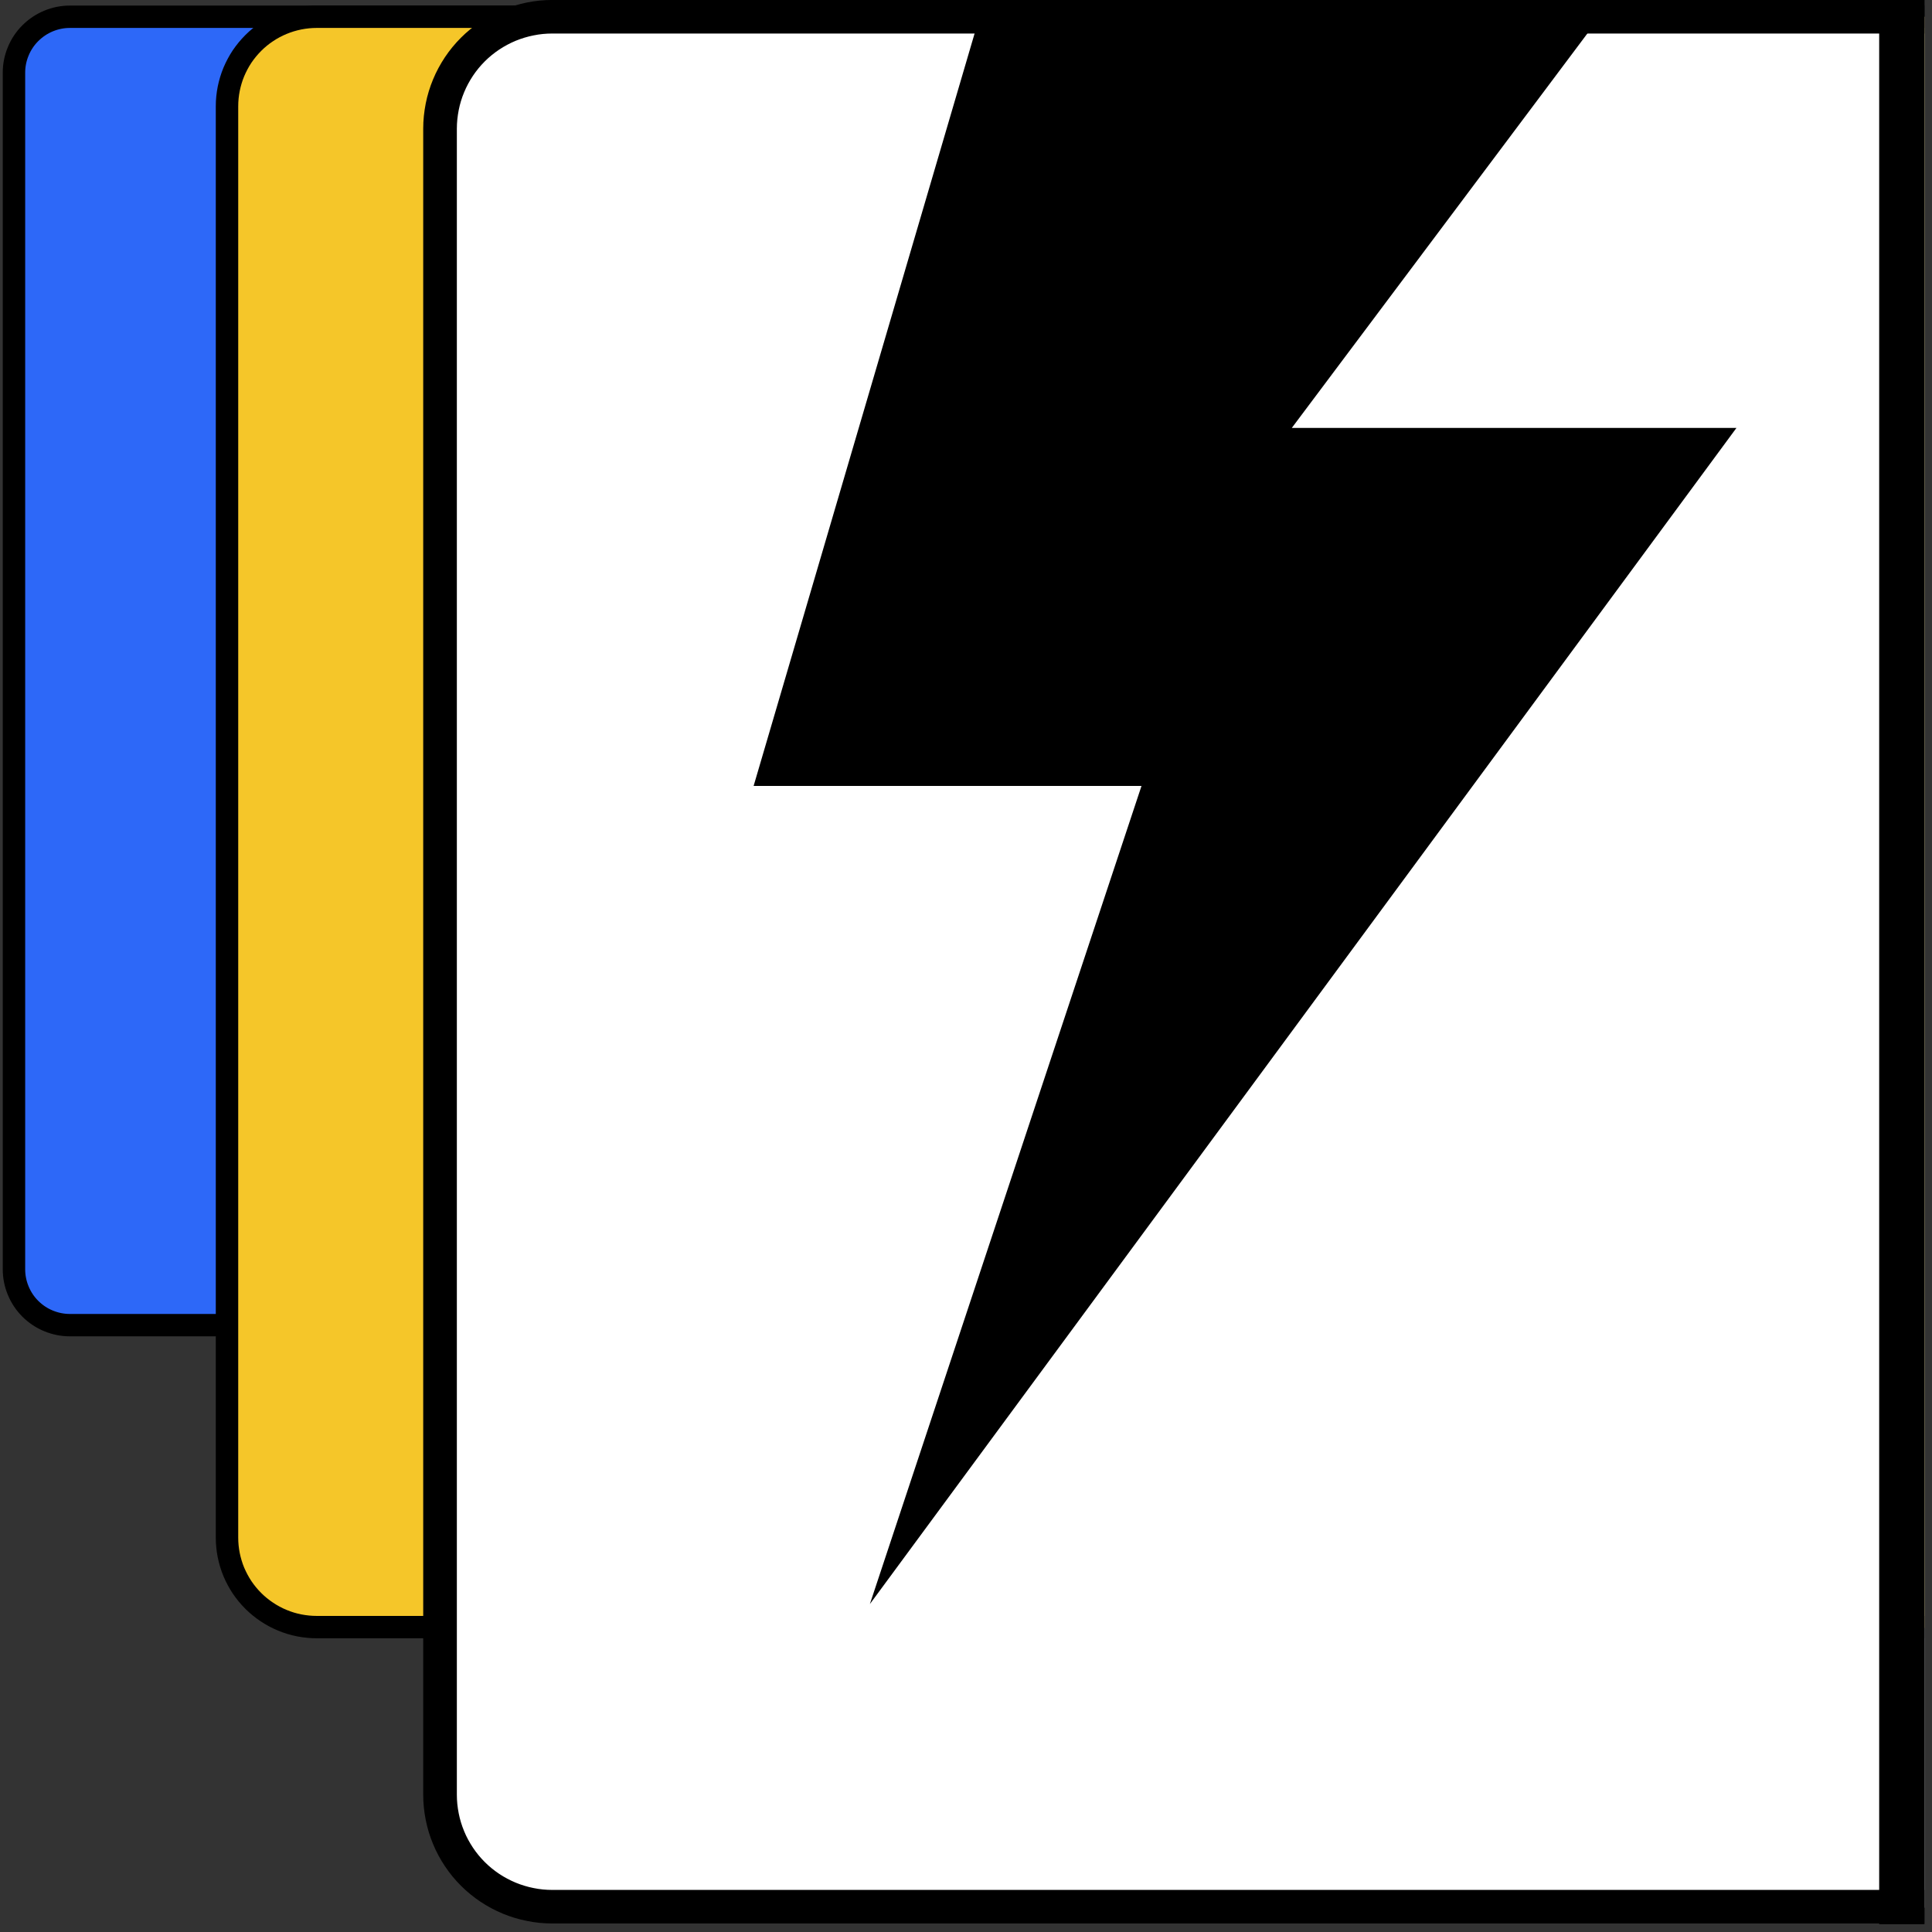 <svg xmlns="http://www.w3.org/2000/svg" xmlns:xlink="http://www.w3.org/1999/xlink" width="170" zoomAndPan="magnify" viewBox="0 0 127.5 127.5" height="170" preserveAspectRatio="xMidYMid meet" version="1.0"><rect x="0" y="0" width="127.5" height="127.5" fill="#333333" stroke="none"/><defs><clipPath id="9f8895a6a2"><path d="M 0 0 L 127 0 L 127 96 L 0 96 Z M 0 0 " clip-rule="nonzero"/></clipPath><clipPath id="7c473930b0"><path d="M 14 1 L 127 1 L 127 108 L 14 108 Z M 14 1 " clip-rule="nonzero"/></clipPath><clipPath id="5090944158"><path d="M 6 0 L 127 0 L 127 116 L 6 116 Z M 6 0 " clip-rule="nonzero"/></clipPath><clipPath id="c7296afb47"><path d="M 29 1 L 127 1 L 127 126 L 29 126 Z M 29 1 " clip-rule="nonzero"/></clipPath><clipPath id="3a07752365"><path d="M 16 0 L 127 0 L 127 127 L 16 127 Z M 16 0 " clip-rule="nonzero"/></clipPath><clipPath id="03b9fe8b65"><path d="M 124 0 L 127 0 L 127 127 L 124 127 Z M 124 0 " clip-rule="nonzero"/></clipPath></defs><path fill="#2d68f8" d="M 4.621 1.105 L 119.32 1.105 C 119.812 1.105 120.281 1.199 120.734 1.387 C 121.188 1.574 121.59 1.844 121.938 2.188 C 122.285 2.535 122.551 2.934 122.738 3.387 C 122.926 3.84 123.02 4.309 123.02 4.797 L 123.02 83.805 C 123.02 84.297 122.926 84.766 122.738 85.219 C 122.551 85.672 122.285 86.07 121.938 86.418 C 121.59 86.762 121.188 87.031 120.734 87.215 C 120.281 87.402 119.812 87.496 119.32 87.496 L 4.621 87.496 C 4.129 87.496 3.656 87.402 3.203 87.215 C 2.75 87.031 2.352 86.762 2.004 86.418 C 1.656 86.07 1.391 85.672 1.203 85.219 C 1.016 84.766 0.922 84.297 0.922 83.805 L 0.922 4.797 C 0.922 4.309 1.016 3.84 1.203 3.387 C 1.391 2.934 1.656 2.535 2.004 2.188 C 2.352 1.844 2.75 1.574 3.203 1.387 C 3.656 1.199 4.129 1.105 4.621 1.105 Z M 4.621 1.105 " fill-opacity="1" fill-rule="nonzero"/><g clip-path="url(#9f8895a6a2)"><path stroke-linecap="butt" transform="matrix(0.74, 0, 0, 0.738, 0.921, 1.107)" fill="none" stroke-linejoin="miter" d="M 5 -0.002 L 160 -0.002 C 160.665 -0.002 161.299 0.125 161.911 0.379 C 162.524 0.633 163.067 0.998 163.537 1.464 C 164.007 1.934 164.366 2.474 164.619 3.088 C 164.873 3.701 164.999 4.336 164.999 4.997 L 164.999 111.999 C 164.999 112.665 164.873 113.3 164.619 113.914 C 164.366 114.527 164.007 115.067 163.537 115.538 C 163.067 116.003 162.524 116.368 161.911 116.617 C 161.299 116.871 160.665 116.998 160 116.998 L 5 116.998 C 4.335 116.998 3.697 116.871 3.084 116.617 C 2.472 116.368 1.934 116.003 1.464 115.538 C 0.994 115.067 0.635 114.527 0.382 113.914 C 0.128 113.3 0.001 112.665 0.001 111.999 L 0.001 4.997 C 0.001 4.336 0.128 3.701 0.382 3.088 C 0.635 2.474 0.994 1.934 1.464 1.464 C 1.934 0.998 2.472 0.633 3.084 0.379 C 3.697 0.125 4.335 -0.002 5 -0.002 Z M 5 -0.002 " stroke="#000000" stroke-width="2" stroke-opacity="1" stroke-miterlimit="4"/></g><g clip-path="url(#7c473930b0)"><path fill="#f5c629" d="M 20.902 1.105 L 131.16 1.105 C 131.547 1.105 131.934 1.145 132.316 1.219 C 132.695 1.297 133.066 1.406 133.426 1.555 C 133.785 1.703 134.125 1.887 134.449 2.102 C 134.773 2.316 135.07 2.562 135.348 2.836 C 135.621 3.109 135.867 3.41 136.082 3.73 C 136.297 4.055 136.48 4.395 136.629 4.754 C 136.777 5.113 136.891 5.48 136.965 5.863 C 137.043 6.242 137.078 6.625 137.078 7.016 L 137.078 101.527 C 137.078 101.914 137.043 102.301 136.965 102.68 C 136.891 103.059 136.777 103.43 136.629 103.789 C 136.48 104.145 136.297 104.484 136.082 104.809 C 135.867 105.133 135.621 105.43 135.348 105.703 C 135.07 105.977 134.773 106.223 134.449 106.438 C 134.125 106.652 133.785 106.836 133.426 106.984 C 133.066 107.133 132.695 107.246 132.316 107.32 C 131.934 107.395 131.547 107.434 131.16 107.434 L 20.902 107.434 C 20.512 107.434 20.129 107.395 19.746 107.32 C 19.363 107.246 18.996 107.133 18.637 106.984 C 18.277 106.836 17.934 106.652 17.613 106.438 C 17.289 106.223 16.988 105.977 16.715 105.703 C 16.441 105.43 16.195 105.133 15.977 104.809 C 15.762 104.484 15.582 104.145 15.43 103.789 C 15.281 103.43 15.172 103.059 15.094 102.68 C 15.02 102.301 14.98 101.914 14.98 101.527 L 14.98 7.016 C 14.98 6.625 15.02 6.242 15.094 5.863 C 15.172 5.48 15.281 5.113 15.43 4.754 C 15.582 4.395 15.762 4.055 15.977 3.73 C 16.195 3.41 16.441 3.109 16.715 2.836 C 16.988 2.562 17.289 2.316 17.613 2.102 C 17.934 1.887 18.277 1.703 18.637 1.555 C 18.996 1.406 19.363 1.297 19.746 1.219 C 20.129 1.145 20.512 1.105 20.902 1.105 Z M 20.902 1.105 " fill-opacity="1" fill-rule="nonzero"/></g><g clip-path="url(#5090944158)"><path stroke-linecap="butt" transform="matrix(0.74, 0, 0, 0.738, 14.981, 1.107)" fill="none" stroke-linejoin="miter" d="M 8.002 -0.002 L 157 -0.002 C 157.523 -0.002 158.045 0.051 158.563 0.152 C 159.075 0.257 159.576 0.406 160.062 0.607 C 160.548 0.808 161.007 1.056 161.445 1.347 C 161.883 1.638 162.284 1.971 162.659 2.342 C 163.029 2.712 163.361 3.119 163.651 3.553 C 163.942 3.992 164.19 4.453 164.39 4.939 C 164.591 5.426 164.744 5.923 164.844 6.442 C 164.95 6.955 164.998 7.473 164.998 8.002 L 164.998 136 C 164.998 136.524 164.95 137.048 164.844 137.561 C 164.744 138.074 164.591 138.577 164.39 139.064 C 164.19 139.545 163.942 140.005 163.651 140.444 C 163.361 140.883 163.029 141.285 162.659 141.656 C 162.284 142.026 161.883 142.359 161.445 142.65 C 161.007 142.941 160.548 143.19 160.062 143.391 C 159.576 143.592 159.075 143.745 158.563 143.846 C 158.045 143.946 157.523 143.999 157 143.999 L 8.002 143.999 C 7.474 143.999 6.957 143.946 6.44 143.846 C 5.922 143.745 5.426 143.592 4.941 143.391 C 4.455 143.19 3.99 142.941 3.558 142.65 C 3.119 142.359 2.713 142.026 2.343 141.656 C 1.974 141.285 1.641 140.883 1.346 140.444 C 1.055 140.005 0.813 139.545 0.607 139.064 C 0.406 138.577 0.258 138.074 0.153 137.561 C 0.052 137.048 -0 136.524 -0 136 L -0 8.002 C -0 7.473 0.052 6.955 0.153 6.442 C 0.258 5.923 0.406 5.426 0.607 4.939 C 0.813 4.453 1.055 3.992 1.346 3.553 C 1.641 3.119 1.974 2.712 2.343 2.342 C 2.713 1.971 3.119 1.638 3.558 1.347 C 3.99 1.056 4.455 0.808 4.941 0.607 C 5.426 0.406 5.922 0.257 6.44 0.152 C 6.957 0.051 7.474 -0.002 8.002 -0.002 Z M 8.002 -0.002 " stroke="#000000" stroke-width="2" stroke-opacity="1" stroke-miterlimit="4"/></g><g clip-path="url(#c7296afb47)"><path fill="#ffffff" d="M 36.441 1.105 L 146.699 1.105 C 147.188 1.105 147.668 1.152 148.145 1.25 C 148.621 1.344 149.082 1.484 149.531 1.668 C 149.98 1.855 150.406 2.082 150.812 2.352 C 151.215 2.621 151.59 2.926 151.934 3.27 C 152.277 3.613 152.582 3.984 152.852 4.387 C 153.121 4.793 153.352 5.219 153.535 5.664 C 153.723 6.113 153.863 6.574 153.957 7.051 C 154.051 7.527 154.102 8.004 154.102 8.492 L 154.102 118.512 C 154.102 118.996 154.051 119.477 153.957 119.949 C 153.863 120.426 153.723 120.887 153.535 121.336 C 153.352 121.785 153.121 122.207 152.852 122.613 C 152.582 123.016 152.277 123.387 151.934 123.73 C 151.59 124.074 151.215 124.379 150.812 124.648 C 150.406 124.918 149.98 125.145 149.531 125.332 C 149.082 125.516 148.621 125.656 148.145 125.75 C 147.668 125.848 147.188 125.895 146.699 125.895 L 36.441 125.895 C 35.953 125.895 35.473 125.848 34.996 125.75 C 34.52 125.656 34.059 125.516 33.609 125.332 C 33.16 125.145 32.734 124.918 32.328 124.648 C 31.926 124.379 31.551 124.074 31.207 123.73 C 30.863 123.387 30.559 123.016 30.289 122.613 C 30.02 122.207 29.789 121.785 29.605 121.336 C 29.418 120.887 29.277 120.426 29.184 119.949 C 29.09 119.477 29.039 118.996 29.039 118.512 L 29.039 8.492 C 29.039 8.004 29.09 7.527 29.184 7.051 C 29.277 6.574 29.418 6.113 29.605 5.664 C 29.789 5.219 30.02 4.793 30.289 4.387 C 30.559 3.984 30.863 3.613 31.207 3.27 C 31.551 2.926 31.926 2.621 32.328 2.352 C 32.734 2.082 33.16 1.855 33.609 1.668 C 34.059 1.484 34.52 1.344 34.996 1.25 C 35.473 1.152 35.953 1.105 36.441 1.105 Z M 36.441 1.105 " fill-opacity="1" fill-rule="nonzero"/></g><g clip-path="url(#3a07752365)"><path stroke-linecap="butt" transform="matrix(0.74, 0, 0, 0.738, 29.041, 1.107)" fill="none" stroke-linejoin="miter" d="M 10.001 -0.002 L 158.999 -0.002 C 159.659 -0.002 160.308 0.062 160.952 0.194 C 161.596 0.321 162.219 0.511 162.826 0.76 C 163.433 1.014 164.009 1.321 164.558 1.686 C 165.101 2.051 165.608 2.463 166.073 2.929 C 166.537 3.395 166.949 3.897 167.313 4.442 C 167.677 4.992 167.989 5.569 168.237 6.172 C 168.49 6.78 168.68 7.405 168.807 8.05 C 168.934 8.695 169.002 9.341 169.002 10.002 L 169.002 159.003 C 169.002 159.659 168.934 160.309 168.807 160.949 C 168.68 161.595 168.49 162.219 168.237 162.827 C 167.989 163.436 167.677 164.007 167.313 164.557 C 166.949 165.102 166.537 165.605 166.073 166.07 C 165.608 166.536 165.101 166.949 164.558 167.314 C 164.009 167.679 163.433 167.985 162.826 168.239 C 162.219 168.488 161.596 168.679 160.952 168.805 C 160.308 168.938 159.659 169.001 158.999 169.001 L 10.001 169.001 C 9.341 169.001 8.692 168.938 8.048 168.805 C 7.404 168.679 6.781 168.488 6.174 168.239 C 5.567 167.985 4.992 167.679 4.443 167.314 C 3.899 166.949 3.392 166.536 2.928 166.07 C 2.463 165.605 2.051 165.102 1.687 164.557 C 1.323 164.007 1.011 163.436 0.763 162.827 C 0.51 162.219 0.32 161.595 0.193 160.949 C 0.067 160.309 -0.002 159.659 -0.002 159.003 L -0.002 10.002 C -0.002 9.341 0.067 8.695 0.193 8.05 C 0.32 7.405 0.51 6.78 0.763 6.172 C 1.011 5.569 1.323 4.992 1.687 4.442 C 2.051 3.897 2.463 3.395 2.928 2.929 C 3.392 2.463 3.899 2.051 4.443 1.686 C 4.992 1.321 5.567 1.014 6.174 0.76 C 6.781 0.511 7.404 0.321 8.048 0.194 C 8.692 0.062 9.341 -0.002 10.001 -0.002 Z M 10.001 -0.002 " stroke="#000000" stroke-width="3" stroke-opacity="1" stroke-miterlimit="4"/></g><path fill="#000000" d="M 64.504 1.574 L 49.734 51.867 L 75.332 51.867 L 57.406 105.859 L 114.594 28.242 L 85.25 28.242 L 105.234 1.574 Z M 64.504 1.574 " fill-opacity="1" fill-rule="nonzero"/><g clip-path="url(#03b9fe8b65)"><path stroke-linecap="butt" transform="matrix(0, 0.747, -0.747, 0, 127.002, -0)" fill="none" stroke-linejoin="miter" d="M 0 2 L 169.997 2 " stroke="#000000" stroke-width="4" stroke-opacity="1" stroke-miterlimit="4"/></g></svg>